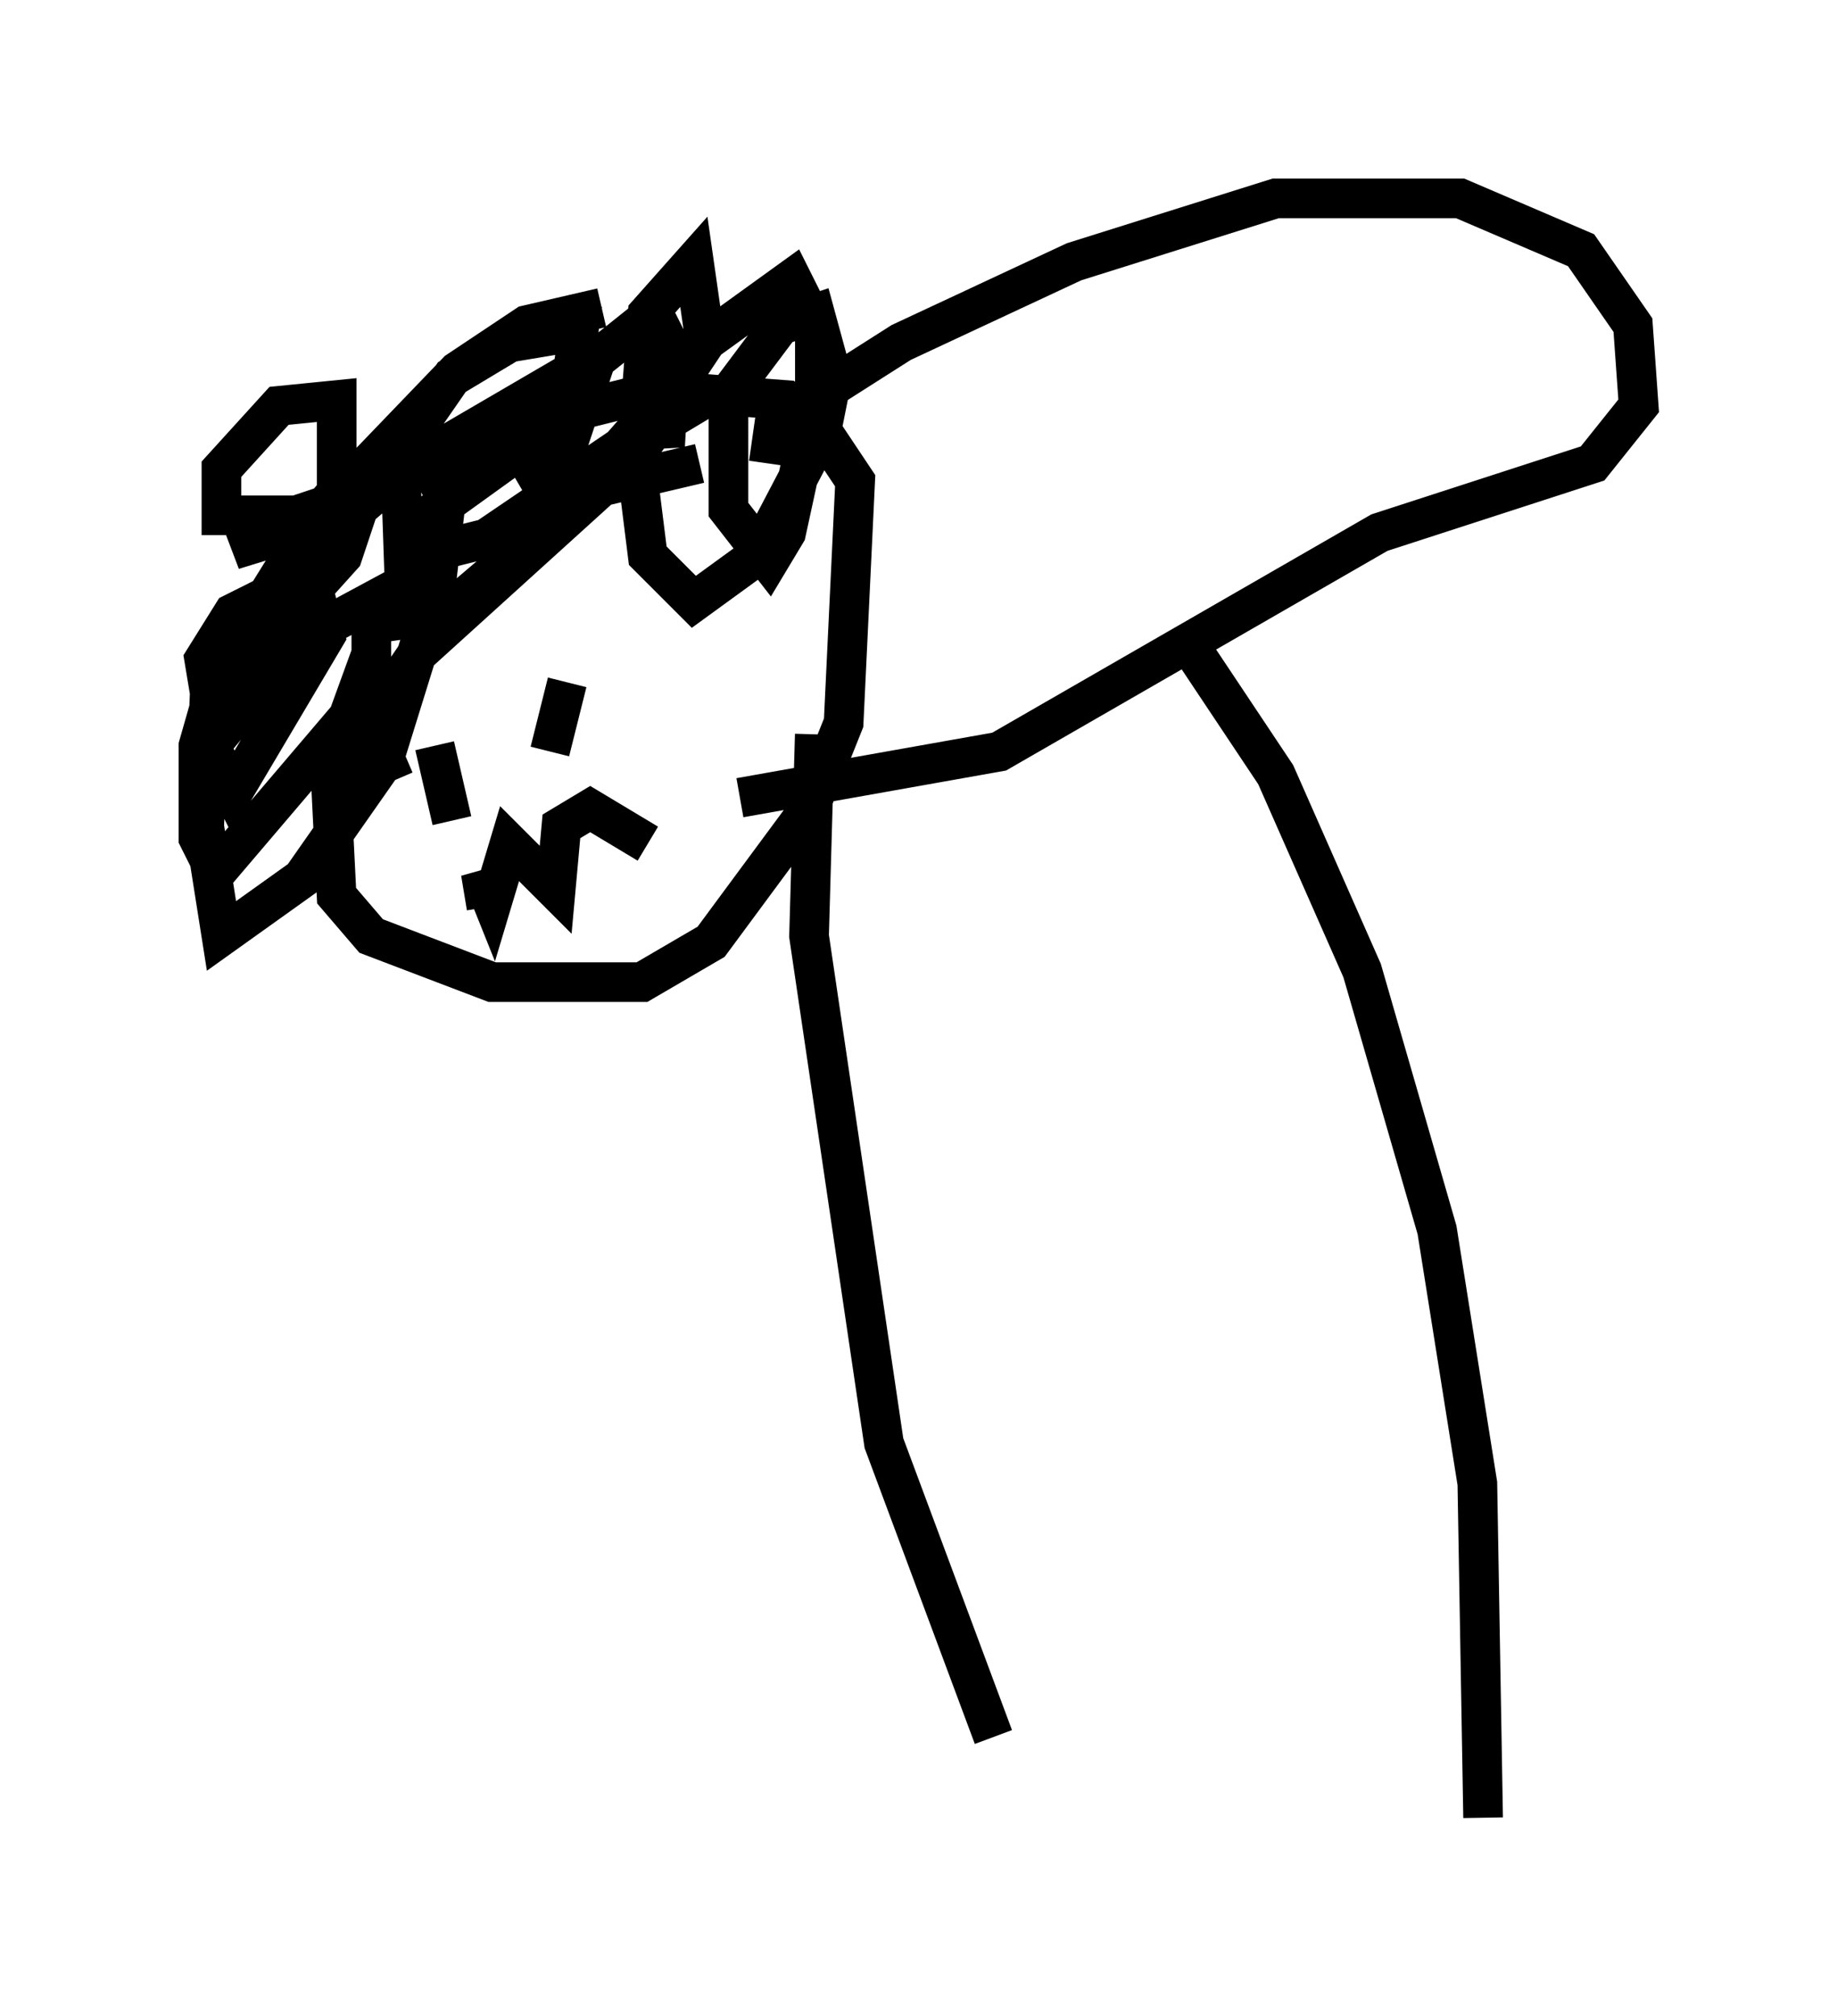 <?xml version="1.0" encoding="utf-8" ?>
<svg baseProfile="full" height="50.816" version="1.1" width="46.313" xmlns="http://www.w3.org/2000/svg" xmlns:ev="http://www.w3.org/2001/xml-events" xmlns:xlink="http://www.w3.org/1999/xlink"><defs /><rect fill="white" height="50.816" width="46.313" x="0" y="0" /><path d="M18.944, 12.263 m-1.307, -0.581 l-2.469, 0.581 -4.648, 4.212 l-2.179, 3.196 0.145, 2.905 l0.872, 1.017 3.05, 1.162 l3.777, 0.0 1.743, -1.017 l2.469, -3.341 0.872, -2.179 l0.291, -6.101 -0.872, -1.307 l-0.872, -0.726 -1.888, -0.145 l-1.453, 0.872 -1.017, 1.453 m3.922, -0.581 l0.145, -1.017 3.196, -2.034 l4.358, -2.034 5.084, -1.598 l4.648, 0.0 3.05, 1.307 l1.307, 1.888 0.145, 2.034 l-1.162, 1.453 -5.374, 1.743 l-9.587, 5.52 -6.536, 1.162 m1.888, -1.598 l-0.145, 5.084 1.888, 12.782 l2.76, 7.408 m4.793, -27.743 l2.324, 3.486 2.179, 4.939 l1.888, 6.536 1.017, 6.391 l0.145, 8.425 m-26.145, -29.631 l-0.436, -0.726 0.436, -3.341 l1.598, -1.307 1.017, 1.743 l1.162, -3.486 1.453, -1.162 l0.436, 0.872 -0.145, 2.469 l-0.145, -0.872 0.726, -1.453 l2.615, -1.888 0.581, 1.162 l0.0, 1.888 -0.726, 3.341 l-0.436, 0.726 -1.017, -1.307 l0.0, -2.905 1.307, -1.743 l0.872, -0.291 0.436, 1.598 l-0.291, 1.453 -1.598, 3.05 l-1.598, 1.162 -1.162, -1.162 l-0.291, -2.324 0.291, -3.777 l1.162, -1.307 0.291, 2.034 l-1.453, 2.179 -4.067, 2.76 l-1.743, 0.436 0.291, -1.017 l3.631, -2.615 1.743, -0.436 l0.0, 0.726 -2.034, 2.324 l-2.905, 2.469 -1.017, 0.145 l-0.145, -4.212 1.307, -1.888 l1.453, -0.872 1.743, -0.291 l-0.145, 1.017 -5.229, 3.05 l-1.743, 0.581 -1.888, 0.0 l0.0, -1.162 1.453, -1.598 l1.453, -0.145 0.0, 2.324 l-0.726, 0.872 -1.888, 0.581 l1.598, -0.726 1.453, 0.0 l-0.291, 0.872 -2.615, 2.905 l-0.726, 0.581 -0.145, -0.872 l0.726, -1.162 0.872, -0.436 l1.162, -0.145 0.291, 1.162 l-2.324, 3.922 -0.581, -1.162 l2.179, -2.615 1.888, -1.017 l0.0, 1.307 -0.581, 1.598 l-3.341, 3.922 -0.436, -0.872 l0.0, -2.324 0.581, -2.034 l1.888, -2.615 3.196, -2.76 l0.581, 1.162 -0.291, 2.469 l-1.307, 4.212 -2.034, 2.905 l-2.034, 1.453 -0.436, -2.76 l0.145, -3.486 2.615, -4.212 l3.631, -3.777 1.743, -1.162 l1.888, -0.436 m-5.665, 10.894 l0.436, 1.017 m1.017, -0.872 l0.436, 1.888 m2.905, -3.486 l-0.436, 1.743 m-1.598, 3.922 l-0.145, -0.872 0.291, 0.726 l0.436, -1.453 1.162, 1.162 l0.145, -1.598 0.726, -0.436 l1.453, 0.872 " fill="none" stroke="black" stroke-width="1" /></svg>